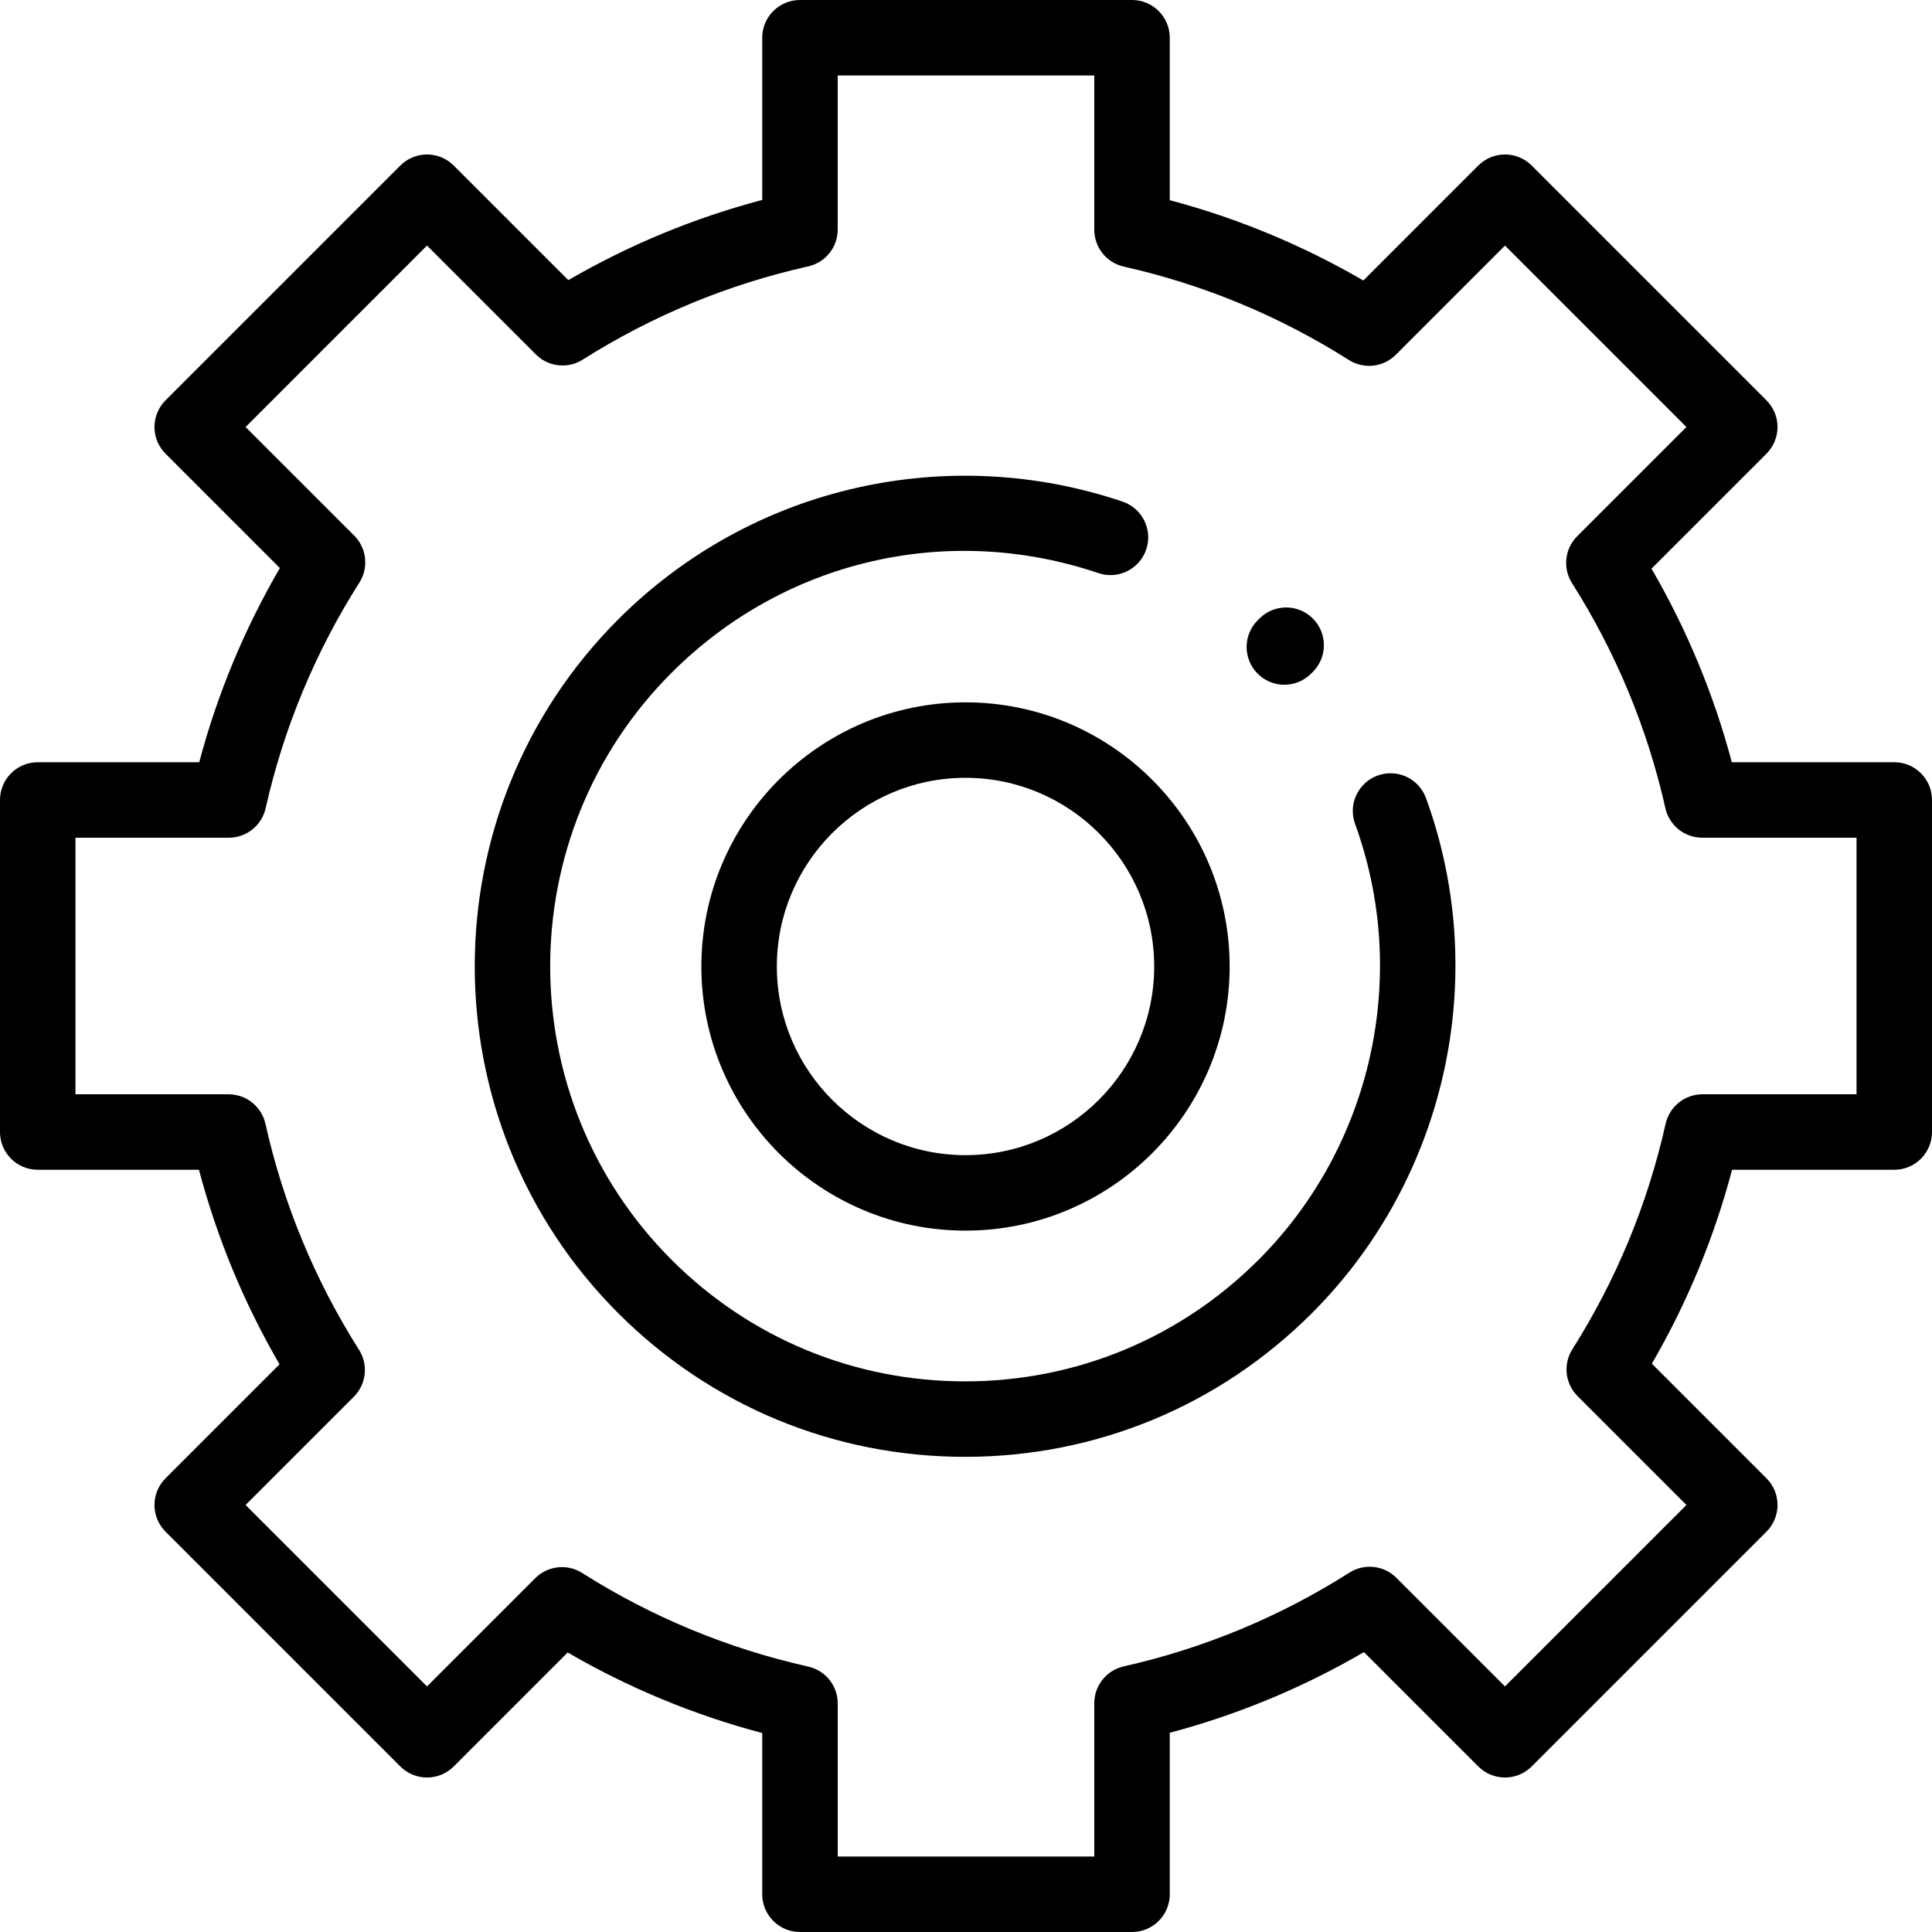 <svg xmlns="http://www.w3.org/2000/svg" height="50px" version="1.1" viewBox="0 0 512 512" width="50px">
<g id="surface1">
<path d="M 255.754 386.078 C 221.027 386.078 188.383 372.555 163.828 348 C 113.141 297.312 113.141 214.84 163.828 164.152 C 181.297 146.684 203.219 134.609 227.219 129.23 C 250.566 124.004 274.867 125.281 297.492 132.934 C 302.723 134.703 305.531 140.379 303.762 145.609 C 301.992 150.84 296.316 153.648 291.086 151.879 C 251.121 138.363 207.777 148.488 177.969 178.297 C 135.082 221.188 135.082 290.973 177.969 333.859 C 198.746 354.637 226.371 366.078 255.754 366.078 C 285.133 366.078 312.758 354.637 333.535 333.859 C 363.66 303.734 373.699 258.395 359.109 218.344 C 357.219 213.156 359.895 207.414 365.082 205.527 C 370.273 203.637 376.012 206.309 377.902 211.5 C 395.141 258.82 383.277 312.402 347.676 348 C 323.121 372.555 290.477 386.078 255.754 386.078 Z M 255.754 386.078 " style=" stroke:none;fill-rule:nonzero;fill:rgb(0%,0%,0%);fill-opacity:1;" />
<path d="M 300 512 L 212 512 C 206.477 512 202 507.523 202 502 L 202 459.27 C 183.922 454.492 166.641 447.336 150.445 437.922 L 120.234 468.133 C 118.359 470.008 115.816 471.062 113.164 471.062 C 110.512 471.062 107.969 470.008 106.094 468.133 L 43.867 405.906 C 41.992 404.031 40.938 401.488 40.938 398.836 C 40.938 396.184 41.992 393.641 43.867 391.766 L 74.078 361.555 C 64.664 345.359 57.508 328.078 52.73 310 L 10 310 C 4.477 310 0 305.523 0 300 L 0 212 C 0 206.477 4.477 202 10 202 L 52.797 202 C 57.59 183.953 64.758 166.703 74.172 150.539 L 43.867 120.234 C 41.992 118.359 40.938 115.816 40.938 113.164 C 40.938 110.512 41.992 107.969 43.867 106.094 L 106.094 43.867 C 107.969 41.992 110.512 40.938 113.164 40.938 C 115.816 40.938 118.359 41.992 120.234 43.867 L 150.609 74.242 C 166.758 64.871 183.984 57.746 202 52.984 L 202 10 C 202 4.477 206.477 0 212 0 L 300 0 C 305.523 0 310 4.477 310 10 L 310 53.051 C 327.98 57.828 345.18 64.965 361.297 74.336 L 391.762 43.867 C 393.637 41.992 396.184 40.938 398.836 40.938 C 401.484 40.938 404.031 41.992 405.906 43.867 L 468.133 106.094 C 470.008 107.969 471.059 110.512 471.059 113.164 C 471.059 115.816 470.008 118.359 468.133 120.234 L 437.664 150.699 C 447.035 166.82 454.172 184.016 458.949 202 L 502 202 C 507.523 202 512 206.477 512 212 L 512 300 C 512 305.523 507.523 310 502 310 L 459.016 310 C 454.254 328.016 447.129 345.242 437.758 361.391 L 468.133 391.766 C 470.008 393.641 471.062 396.184 471.062 398.836 C 471.062 401.488 470.008 404.031 468.133 405.906 L 405.906 468.133 C 402.004 472.035 395.672 472.035 391.766 468.133 L 361.461 437.828 C 345.297 447.242 328.043 454.41 310 459.203 L 310 502 C 310 507.523 305.523 512 300 512 Z M 222 492 L 290 492 L 290 451.363 C 290 446.684 293.242 442.633 297.805 441.605 C 319.055 436.824 339.18 428.465 357.617 416.762 C 361.57 414.25 366.738 414.82 370.051 418.133 L 398.836 446.918 L 446.922 398.836 L 418.074 369.988 C 414.766 366.684 414.191 361.527 416.691 357.574 C 428.344 339.145 436.656 319.039 441.406 297.816 C 442.426 293.25 446.48 290 451.164 290 L 492 290 L 492 222 L 451.109 222 C 446.43 222 442.379 218.758 441.352 214.195 C 436.582 193.008 428.254 172.934 416.598 154.531 C 414.094 150.578 414.664 145.418 417.973 142.109 L 446.918 113.164 L 398.836 65.082 L 369.891 94.027 C 366.582 97.336 361.422 97.906 357.469 95.402 C 339.07 83.746 318.996 75.418 297.805 70.648 C 293.242 69.621 290 65.57 290 60.895 L 290 20 L 222 20 L 222 60.836 C 222 65.52 218.754 69.574 214.184 70.594 C 192.961 75.344 172.855 83.656 154.426 95.309 C 150.473 97.809 145.316 97.234 142.012 93.926 L 113.164 65.078 L 65.082 113.164 L 93.871 141.949 C 97.184 145.262 97.75 150.43 95.242 154.383 C 83.535 172.82 75.18 192.945 70.395 214.195 C 69.367 218.758 65.316 222 60.641 222 L 20 222 L 20 290 L 60.582 290 C 65.266 290 69.32 293.246 70.344 297.816 C 75.102 319.102 83.449 339.254 95.148 357.723 C 97.652 361.676 97.082 366.836 93.773 370.145 L 65.082 398.836 L 113.164 446.918 L 141.855 418.23 C 145.164 414.918 150.324 414.348 154.277 416.852 C 172.746 428.551 192.902 436.898 214.184 441.66 C 218.754 442.68 222.004 446.734 222.004 451.418 L 222.004 492 Z M 222 492 " style=" stroke:none;fill-rule:nonzero;fill:rgb(0%,0%,0%);fill-opacity:1;" />
<path d="M 255.871 326.129 C 217.273 326.129 185.871 294.727 185.871 256.129 C 185.871 217.527 217.273 186.129 255.871 186.129 C 294.473 186.129 325.871 217.527 325.871 256.129 C 325.871 294.727 294.473 326.129 255.871 326.129 Z M 255.871 206.129 C 228.305 206.129 205.871 228.559 205.871 256.129 C 205.871 283.695 228.305 306.129 255.871 306.129 C 283.441 306.129 305.871 283.695 305.871 256.129 C 305.871 228.559 283.441 206.129 255.871 206.129 Z M 255.871 206.129 " style=" stroke:none;fill-rule:nonzero;fill:rgb(0%,0%,0%);fill-opacity:1;" />
<path d="M 340.363 181.465 C 337.809 181.465 335.25 180.488 333.297 178.539 C 329.391 174.637 329.387 168.305 333.289 164.398 L 333.773 163.914 C 337.676 160.008 344.008 160.004 347.914 163.91 C 351.82 167.812 351.824 174.145 347.922 178.051 L 347.441 178.531 C 345.488 180.488 342.926 181.465 340.363 181.465 Z M 340.363 181.465 " style=" stroke:none;fill-rule:nonzero;fill:rgb(0%,0%,0%);fill-opacity:1;" />
</g>
</svg>